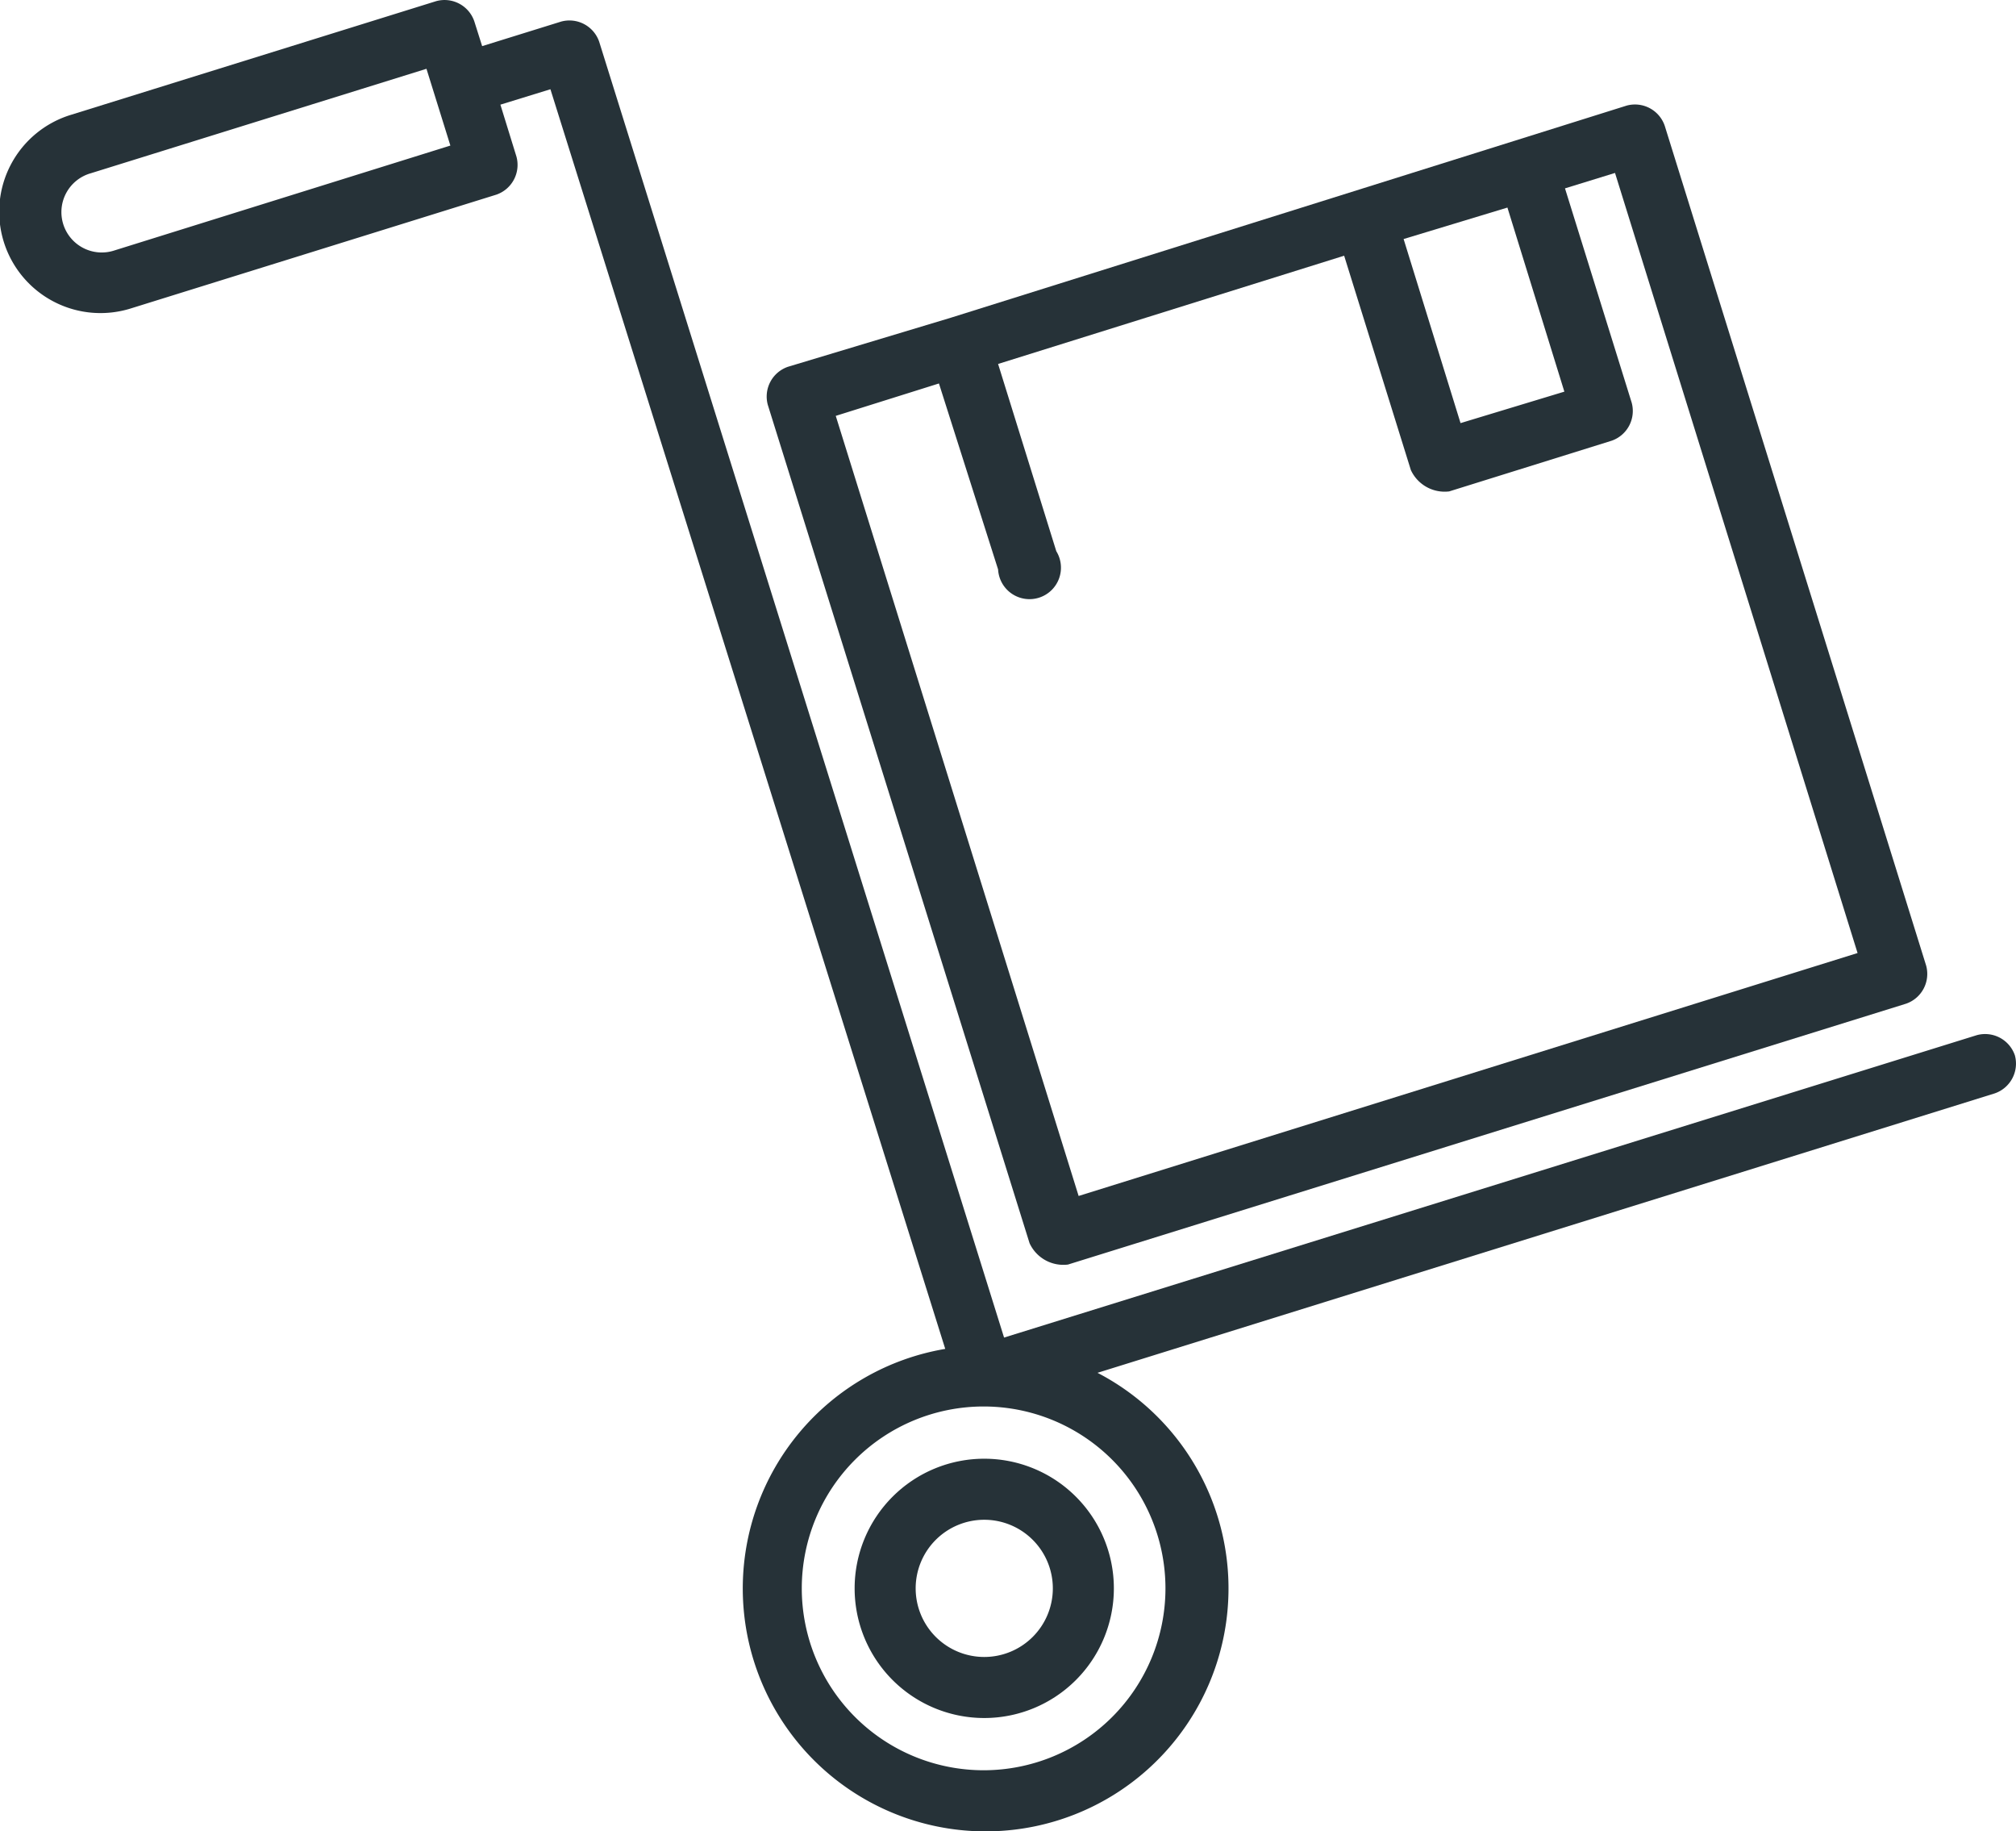 <svg xmlns="http://www.w3.org/2000/svg" viewBox="0 0 64.082 58.199"><defs><style>.a{fill:#263238;}</style></defs><g transform="translate(-17.954 -20.904)"><path class="a" d="M50.68,60.41a1.183,1.183,0,0,0,1.22.68L78.54,52.8a1,1,0,0,0,.64-1.21L70.87,24.9a1,1,0,0,0-1.21-.64L48.18,31h0L43,32.56a1,1,0,0,0-.64,1.21Zm17-27.06-3.3,1L62.57,28.5l3.3-1ZM47.8,33.09,49.68,39a1,1,0,1,0,1.85-.58l-1.85-5.95,11-3.44,2.12,6.81a1.183,1.183,0,0,0,1.22.68l5.16-1.61a1,1,0,0,0,.64-1.21L67.7,26.89l1.59-.49L77,51.19,52.24,58.91,44.52,34.12Z"/><path class="a" d="M82,54.44a1,1,0,0,0-1.21-.64L49.87,63.41,37,22.23a1,1,0,0,0-1.21-.64l-2.51.78-.25-.79a1,1,0,0,0-1.21-.64l-11.6,3.61a3.22,3.22,0,1,0,1.91,6.15l11.6-3.61a1,1,0,0,0,.64-1.21l-.51-1.65,1.59-.49L48,63.77a7.72,7.72,0,1,0,4.84.76l28.52-8.88A1,1,0,0,0,82,54.44ZM21.6,28.86a1.283,1.283,0,1,1-.76-2.45l10.67-3.32.76,2.44ZM55,71.38a5.78,5.78,0,1,1-5.78-5.78A5.78,5.78,0,0,1,55,71.38Z"/><path class="a" d="M45.12,71.38a4.12,4.12,0,1,0,4.12-4.12A4.12,4.12,0,0,0,45.12,71.38Zm6.3,0a2.18,2.18,0,1,1-2.18-2.18A2.18,2.18,0,0,1,51.42,71.38Z"/></g></svg>